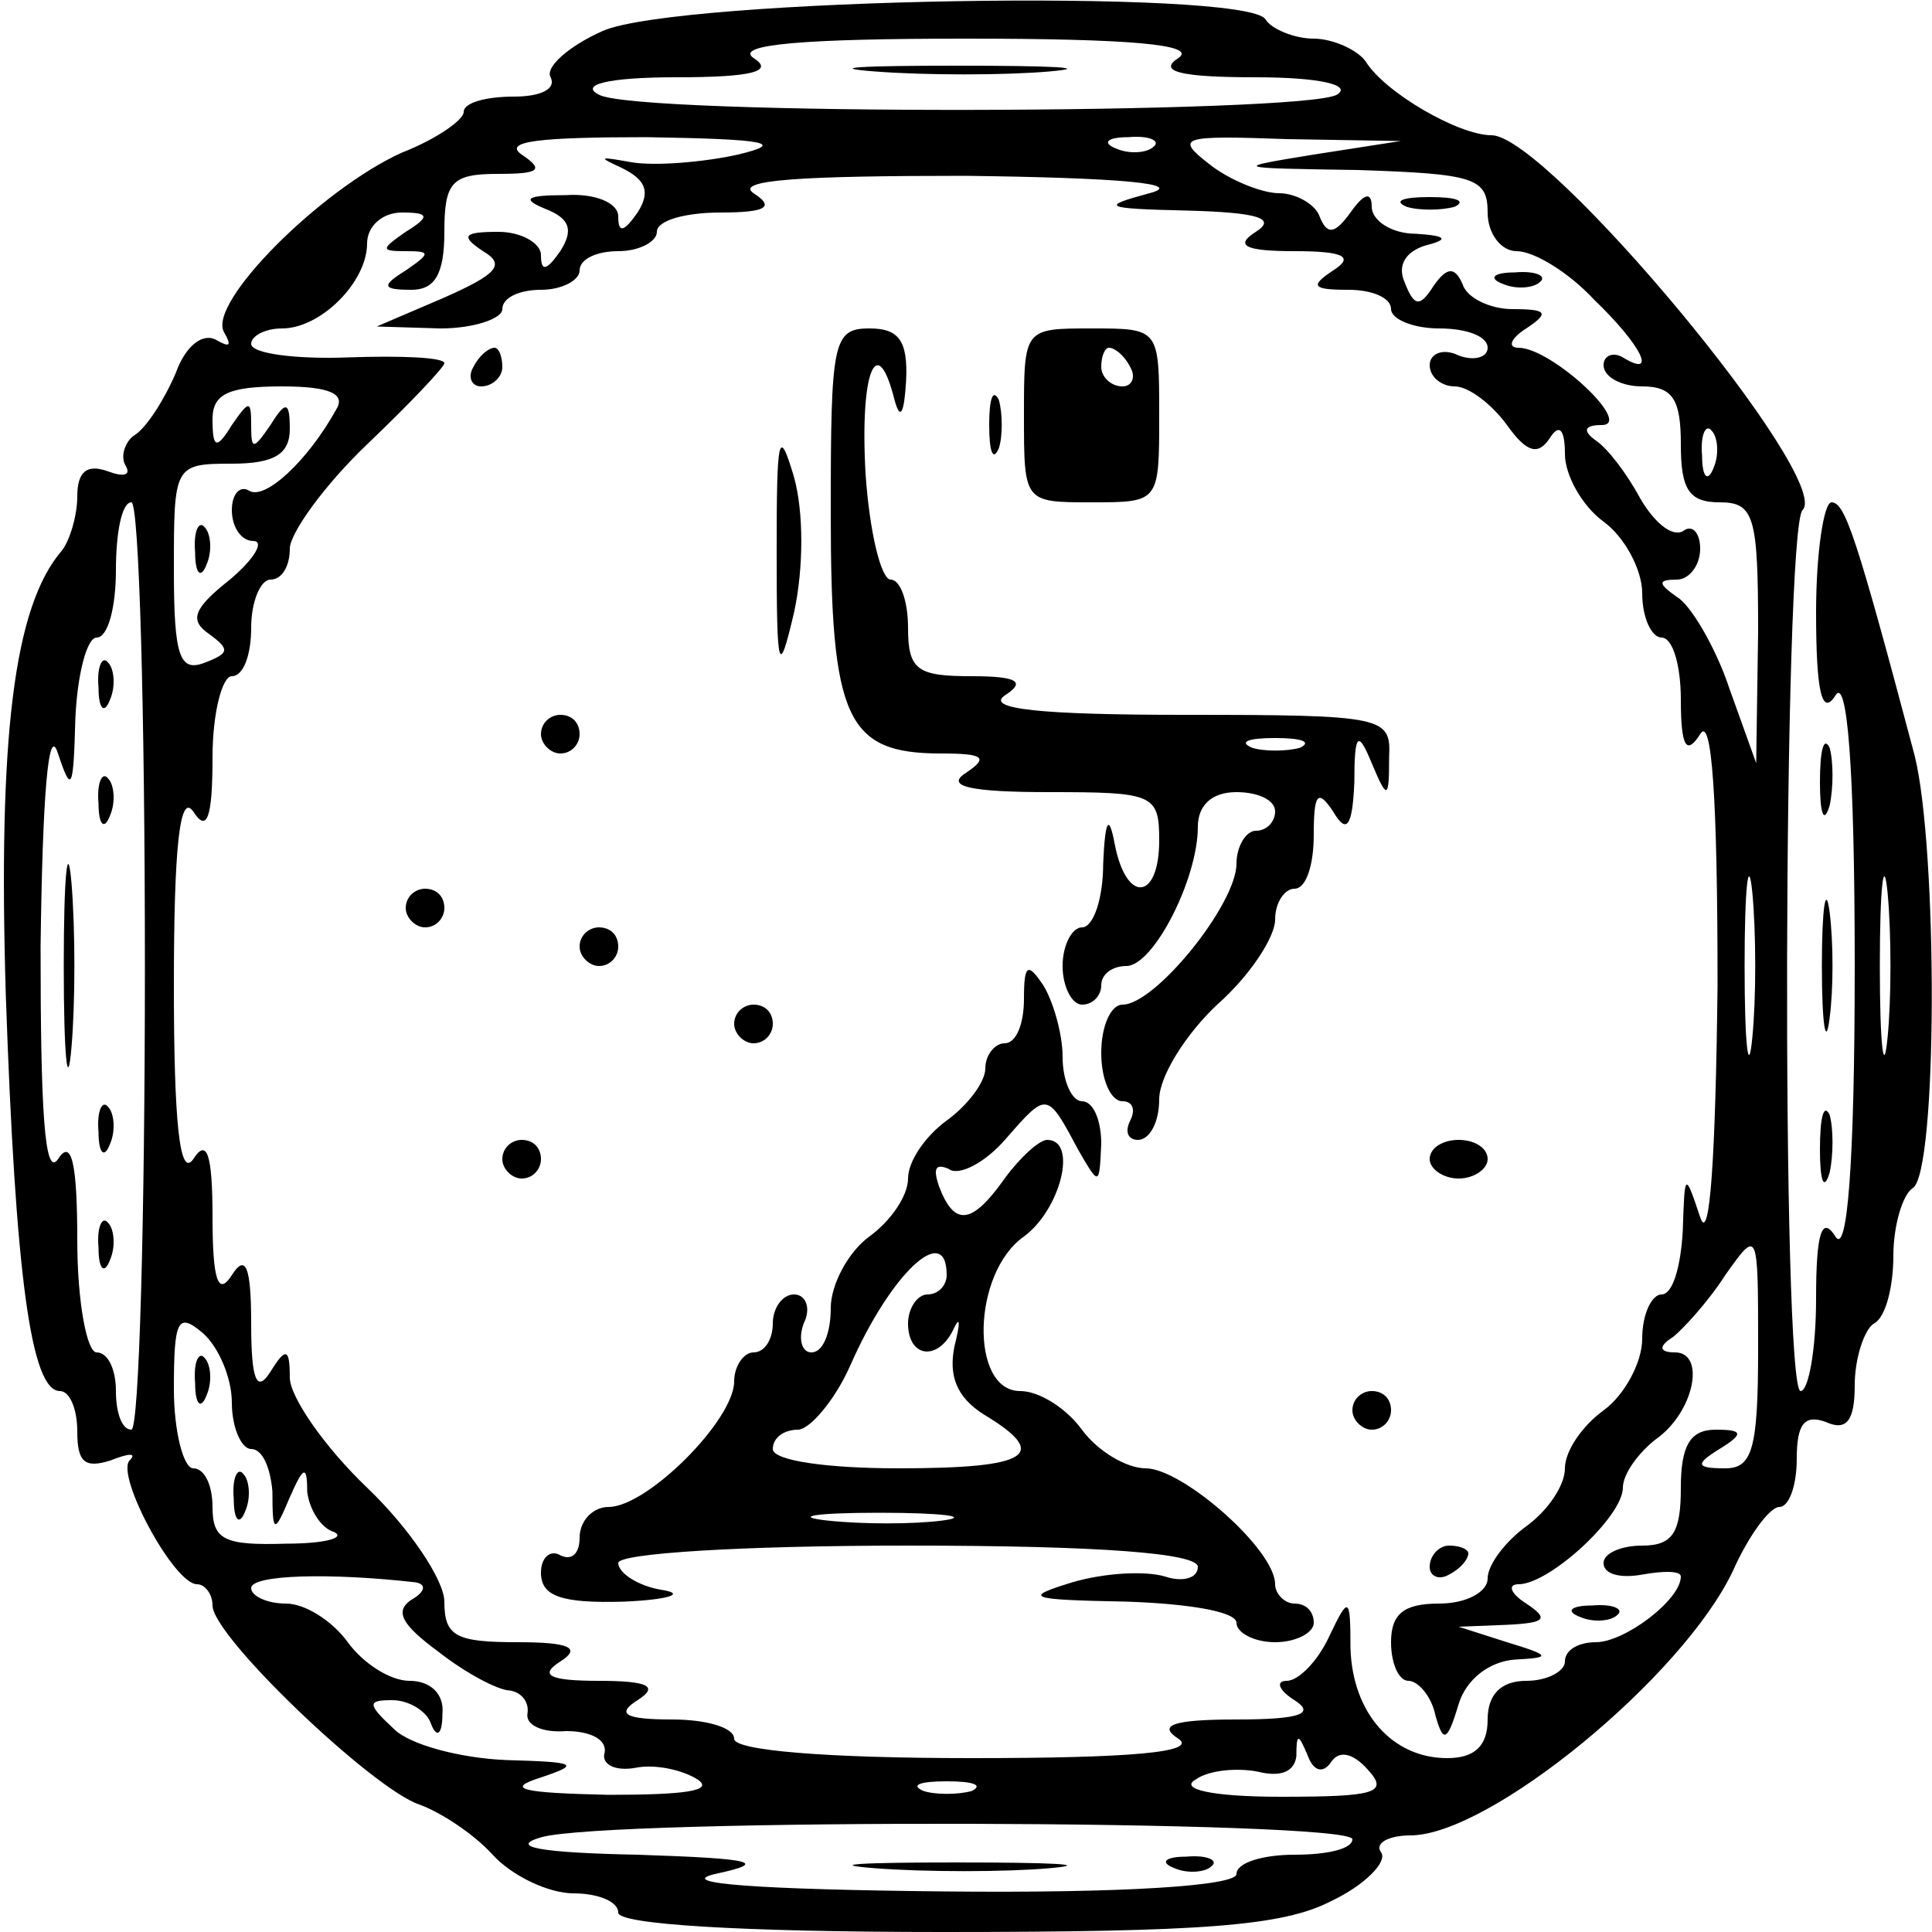<?xml version="1.0" standalone="no"?>
<!DOCTYPE svg PUBLIC "-//W3C//DTD SVG 20010904//EN"
 "http://www.w3.org/TR/2001/REC-SVG-20010904/DTD/svg10.dtd">
<svg version="1.0" xmlns="http://www.w3.org/2000/svg"
 width="100pt" height="100pt" viewBox="0 0 100 100"
 preserveAspectRatio="xMidYMid meet">
<g transform="translate(0,100) scale(0.1,-0.1)"
fill="#000000" stroke="none">
<path d="M312 984 c-18 -8 -30 -19 -27 -24 3 -6 -5 -10 -19 -10 -14 0 -26 -3
-26 -8 0 -4 -14 -14 -32 -21 -42 -19 -101 -78 -92 -93 4 -7 3 -8 -4 -4 -7 4
-16 -3 -21 -17 -6 -14 -15 -28 -21 -32 -5 -3 -8 -11 -5 -16 3 -5 -1 -6 -9 -3
-11 4 -16 0 -16 -13 0 -10 -4 -23 -8 -28 -25 -29 -33 -97 -29 -230 5 -145 13
-205 28 -205 5 0 9 -9 9 -21 0 -16 4 -19 17 -15 10 4 14 4 10 0 -7 -8 23 -64
35 -64 4 0 8 -5 8 -11 0 -16 83 -95 107 -103 11 -4 28 -15 38 -26 10 -11 29
-20 42 -20 12 0 23 -4 23 -10 0 -6 63 -10 168 -10 134 0 176 3 201 16 17 8 29
20 26 25 -4 5 4 9 15 9 41 0 141 82 167 137 8 18 19 33 24 33 5 0 9 11 9 25 0
18 4 23 15 19 11 -5 15 1 15 19 0 14 5 29 10 32 6 3 10 19 10 35 0 16 5 32 10
35 13 8 13 176 1 224 -30 113 -36 131 -43 131 -4 0 -8 -26 -8 -57 0 -41 3 -54
10 -43 6 10 10 -36 10 -140 0 -104 -4 -150 -10 -140 -7 11 -10 2 -10 -32 0
-27 -4 -48 -8 -48 -10 0 -9 446 1 456 16 16 -132 194 -161 194 -17 0 -55 22
-65 38 -4 6 -17 12 -27 12 -10 0 -22 5 -25 10 -10 16 -304 11 -343 -6z m298
-14 c-11 -7 1 -10 40 -10 33 0 50 -4 42 -9 -17 -10 -363 -11 -382 0 -10 5 4 9
40 9 39 0 51 3 40 10 -10 7 26 10 110 10 84 0 120 -3 110 -10z m-228 -50 c-18
-4 -43 -6 -55 -4 -17 3 -18 3 -5 -3 12 -6 15 -12 8 -23 -7 -10 -10 -11 -10 -2
0 7 -12 12 -27 11 -21 0 -23 -2 -11 -7 13 -5 15 -11 8 -22 -7 -10 -10 -11 -10
-2 0 6 -10 12 -22 12 -18 0 -20 -2 -8 -10 12 -7 7 -12 -20 -24 l-35 -15 33 -1
c17 0 32 5 32 10 0 6 9 10 20 10 11 0 20 5 20 10 0 6 9 10 20 10 11 0 20 5 20
10 0 6 15 10 33 10 24 0 28 3 17 10 -10 7 26 9 110 9 79 -1 114 -4 95 -9 -26
-7 -24 -8 20 -9 36 -1 46 -4 35 -11 -11 -7 -6 -10 20 -10 26 0 31 -3 20 -10
-12 -8 -11 -10 8 -10 12 0 22 -4 22 -10 0 -5 11 -10 25 -10 14 0 25 -4 25 -10
0 -5 -7 -7 -15 -4 -8 4 -15 1 -15 -5 0 -6 6 -11 13 -11 7 0 19 -9 27 -20 10
-14 16 -16 22 -7 5 8 8 5 8 -8 0 -11 9 -27 20 -35 11 -8 20 -25 20 -37 0 -13
5 -23 10 -23 6 0 10 -15 10 -32 0 -25 3 -29 10 -18 6 10 9 -33 9 -130 -1 -88
-4 -135 -9 -120 -8 24 -8 23 -9 -7 -1 -18 -5 -33 -11 -33 -5 0 -10 -10 -10
-23 0 -12 -9 -29 -20 -37 -11 -8 -20 -21 -20 -30 0 -9 -9 -22 -20 -30 -11 -8
-20 -20 -20 -27 0 -7 -11 -13 -25 -13 -18 0 -25 -5 -25 -20 0 -11 4 -20 9 -20
5 0 12 -8 14 -18 4 -14 6 -14 12 6 4 13 16 22 29 23 19 1 19 2 -4 9 l-25 8 25
1 c20 1 22 3 10 11 -8 5 -10 10 -4 10 16 0 54 35 54 50 0 7 8 18 17 25 20 14
26 45 10 45 -8 0 -9 3 -1 8 5 4 18 18 27 32 17 24 17 24 17 -38 0 -52 -3 -62
-17 -62 -15 0 -16 2 -3 10 13 8 12 10 -2 10 -13 0 -18 -8 -18 -30 0 -23 -4
-30 -20 -30 -11 0 -20 -4 -20 -9 0 -6 9 -8 20 -6 11 2 20 2 20 -1 0 -12 -29
-34 -44 -34 -9 0 -16 -4 -16 -10 0 -5 -9 -10 -20 -10 -13 0 -20 -7 -20 -20 0
-14 -7 -20 -21 -20 -28 0 -49 23 -50 57 0 27 -1 27 -11 6 -6 -13 -16 -23 -22
-23 -6 0 -4 -5 4 -10 11 -7 3 -10 -30 -10 -33 0 -41 -3 -30 -10 10 -7 -25 -10
-107 -10 -76 0 -123 4 -123 10 0 6 -15 10 -32 10 -25 0 -29 3 -18 10 11 7 6
10 -20 10 -26 0 -31 3 -20 10 11 7 5 10 -22 10 -32 0 -38 3 -38 21 0 11 -18
38 -40 59 -22 21 -40 47 -40 57 0 15 -2 16 -10 3 -7 -11 -10 -5 -10 25 0 30
-3 36 -10 25 -7 -11 -10 -3 -10 30 0 33 -3 41 -10 30 -7 -10 -10 19 -10 90 0
71 3 100 10 90 7 -11 10 -4 10 28 0 23 5 42 10 42 6 0 10 11 10 25 0 14 5 25
10 25 6 0 10 7 10 16 0 8 18 33 40 54 22 21 40 40 40 42 0 3 -22 4 -50 3 -27
-1 -50 2 -50 7 0 4 7 8 16 8 20 0 44 24 44 44 0 9 8 16 18 16 14 0 15 -2 2
-10 -13 -9 -13 -10 0 -10 13 0 13 -1 0 -10 -13 -8 -12 -10 3 -10 12 0 17 8 17
30 0 26 4 30 28 30 21 0 24 2 12 10 -10 7 10 9 65 9 62 -1 72 -3 47 -9z m215
4 c-3 -3 -12 -4 -19 -1 -8 3 -5 6 6 6 11 1 17 -2 13 -5z m83 -4 c-43 -7 -42
-7 23 -8 60 -2 67 -4 67 -22 0 -11 7 -20 15 -20 9 0 27 -11 40 -25 25 -24 33
-41 15 -30 -5 3 -10 1 -10 -4 0 -6 9 -11 20 -11 16 0 20 -7 20 -30 0 -23 4
-30 20 -30 18 0 20 -7 20 -67 l-1 -68 -14 39 c-7 21 -20 43 -27 47 -10 7 -10
9 0 9 6 0 12 7 12 16 0 8 -4 13 -9 9 -6 -3 -15 5 -22 17 -7 13 -17 26 -23 30
-7 5 -6 8 3 8 17 0 -26 40 -43 40 -6 0 -4 5 4 10 12 8 11 10 -7 10 -12 0 -24
6 -26 13 -4 9 -8 9 -15 -1 -7 -11 -10 -11 -15 2 -4 9 1 16 11 19 12 3 11 5 -5
6 -13 0 -23 7 -23 14 0 8 -4 7 -11 -3 -8 -11 -12 -12 -16 -2 -2 6 -12 12 -21
12 -9 0 -26 7 -36 15 -18 14 -15 15 40 13 l59 -1 -45 -7z m-506 -132 c-15 -27
-37 -47 -45 -42 -5 3 -9 -2 -9 -10 0 -9 5 -16 11 -16 6 0 1 -9 -12 -20 -19
-15 -21 -21 -11 -28 11 -8 11 -10 -2 -15 -13 -5 -16 3 -16 48 0 54 0 55 30 55
22 0 30 5 30 18 0 14 -2 15 -10 2 -9 -13 -10 -13 -10 0 0 13 -1 13 -10 0 -8
-13 -10 -12 -10 3 0 13 8 17 36 17 25 0 33 -4 28 -12z m713 -30 c-3 -8 -6 -5
-6 6 -1 11 2 17 5 13 3 -3 4 -12 1 -19z m-812 -258 c0 -132 -3 -240 -7 -240
-5 0 -8 9 -8 20 0 11 -4 20 -10 20 -5 0 -10 26 -10 58 0 40 -3 53 -10 42 -7
-10 -9 26 -9 110 1 78 4 116 9 100 7 -21 8 -19 9 18 1 23 6 42 11 42 6 0 10
16 10 35 0 19 3 35 8 35 4 0 7 -108 7 -240z m832 -37 c-2 -21 -4 -4 -4 37 0
41 2 58 4 38 2 -21 2 -55 0 -75z m70 0 c-2 -21 -4 -4 -4 37 0 41 2 58 4 38 2
-21 2 -55 0 -75z m-857 -189 c0 -13 5 -24 10 -24 6 0 10 -10 11 -22 0 -22 1
-22 9 -3 7 16 9 17 9 3 1 -9 7 -19 14 -21 6 -3 -5 -6 -25 -6 -32 -1 -38 2 -38
19 0 11 -4 20 -10 20 -5 0 -10 19 -10 41 0 36 2 40 15 29 8 -7 15 -23 15 -36z
m95 -93 c6 -1 5 -5 -2 -9 -9 -6 -5 -13 14 -27 14 -11 31 -20 37 -20 6 -1 10
-6 9 -12 -1 -6 8 -10 20 -9 12 0 21 -4 20 -11 -2 -6 5 -10 16 -8 10 2 24 -1
32 -6 9 -6 -7 -8 -46 -8 -45 1 -54 3 -35 9 21 7 18 8 -18 9 -24 1 -50 8 -58
16 -14 13 -14 15 -1 15 9 0 18 -6 20 -12 3 -8 6 -6 6 5 1 10 -6 17 -17 17 -10
0 -24 9 -32 20 -8 11 -22 20 -32 20 -10 0 -18 4 -18 8 0 7 41 8 85 3z m474
-93 c4 6 11 5 19 -4 11 -12 4 -14 -45 -14 -36 0 -53 4 -44 9 7 5 22 6 32 4 12
-3 19 0 20 8 0 12 1 12 6 0 3 -8 8 -9 12 -3z m-186 -15 c-7 -2 -19 -2 -25 0
-7 3 -2 5 12 5 14 0 19 -2 13 -5z m197 -25 c0 -5 -13 -8 -30 -8 -16 0 -30 -4
-30 -10 0 -6 -57 -10 -152 -9 -94 1 -139 4 -118 9 28 6 21 8 -40 10 -50 1 -67
4 -50 9 34 10 420 9 420 -1z"/>
<path d="M453 963 c26 -2 67 -2 90 0 23 2 2 3 -48 3 -49 0 -68 -1 -42 -3z"/>
<path d="M430 734 c0 -106 8 -124 57 -124 22 0 25 -2 13 -10 -11 -7 2 -10 43
-10 54 0 57 -1 57 -25 0 -31 -17 -33 -23 -2 -3 16 -5 13 -6 -10 0 -18 -5 -33
-11 -33 -5 0 -10 -9 -10 -20 0 -11 5 -20 10 -20 6 0 10 5 10 10 0 6 6 10 13
10 14 0 37 45 37 72 0 11 7 18 20 18 11 0 20 -4 20 -10 0 -5 -4 -10 -10 -10
-5 0 -10 -8 -10 -17 0 -21 -42 -73 -59 -73 -6 0 -11 -11 -11 -25 0 -14 5 -25
11 -25 5 0 7 -4 4 -10 -3 -6 -1 -10 4 -10 6 0 11 9 11 21 0 12 14 34 30 49 17
15 30 35 30 44 0 9 5 16 10 16 6 0 10 12 10 28 0 21 2 24 10 12 7 -12 10 -8
11 15 0 26 2 27 9 10 8 -19 9 -19 9 3 1 21 -2 22 -106 22 -74 0 -103 3 -93 10
11 7 7 10 -17 10 -28 0 -33 3 -33 25 0 14 -4 25 -9 25 -5 0 -11 25 -13 55 -3
53 6 74 15 38 3 -11 5 -7 6 10 1 21 -4 27 -19 27 -19 0 -20 -7 -20 -96z m243
-121 c-7 -2 -19 -2 -25 0 -7 3 -2 5 12 5 14 0 19 -2 13 -5z"/>
<path d="M530 785 c0 -45 0 -45 35 -45 35 0 35 0 35 45 0 45 0 45 -35 45 -35
0 -35 0 -35 -45z m55 25 c3 -5 1 -10 -4 -10 -6 0 -11 5 -11 10 0 6 2 10 4 10
3 0 8 -4 11 -10z"/>
<path d="M245 810 c-3 -5 -1 -10 4 -10 6 0 11 5 11 10 0 6 -2 10 -4 10 -3 0
-8 -4 -11 -10z"/>
<path d="M512 780 c0 -14 2 -19 5 -12 2 6 2 18 0 25 -3 6 -5 1 -5 -13z"/>
<path d="M402 715 c0 -63 1 -66 9 -32 5 23 5 52 0 70 -8 27 -9 21 -9 -38z"/>
<path d="M280 620 c0 -5 5 -10 10 -10 6 0 10 5 10 10 0 6 -4 10 -10 10 -5 0
-10 -4 -10 -10z"/>
<path d="M210 530 c0 -5 5 -10 10 -10 6 0 10 5 10 10 0 6 -4 10 -10 10 -5 0
-10 -4 -10 -10z"/>
<path d="M300 510 c0 -5 5 -10 10 -10 6 0 10 5 10 10 0 6 -4 10 -10 10 -5 0
-10 -4 -10 -10z"/>
<path d="M530 483 c0 -13 -4 -23 -10 -23 -5 0 -10 -6 -10 -13 0 -7 -9 -19 -20
-27 -11 -8 -20 -21 -20 -30 0 -9 -9 -22 -20 -30 -11 -8 -20 -25 -20 -37 0 -13
-4 -23 -10 -23 -5 0 -7 7 -4 15 4 8 1 15 -5 15 -6 0 -11 -7 -11 -15 0 -8 -4
-15 -10 -15 -5 0 -10 -7 -10 -15 0 -20 -45 -65 -65 -65 -8 0 -15 -7 -15 -16 0
-8 -4 -12 -10 -9 -5 3 -10 -1 -10 -9 0 -12 10 -16 43 -15 23 1 32 4 20 6 -13
2 -23 9 -23 14 0 5 64 9 150 9 100 0 150 -4 150 -11 0 -6 -8 -8 -17 -5 -10 3
-31 2 -48 -3 -26 -8 -23 -9 28 -10 31 -1 57 -5 57 -11 0 -5 9 -10 20 -10 11 0
20 5 20 10 0 6 -4 10 -10 10 -5 0 -10 5 -10 10 0 18 -48 60 -67 60 -10 0 -25
9 -33 20 -8 11 -22 20 -32 20 -26 0 -25 61 2 80 19 14 28 50 12 50 -4 0 -14
-9 -22 -20 -17 -24 -26 -25 -34 -4 -3 9 -2 12 5 9 5 -4 19 3 30 16 21 24 21
24 37 -6 11 -19 11 -19 12 3 0 12 -4 22 -10 22 -5 0 -10 10 -10 23 0 12 -5 29
-10 37 -8 12 -10 11 -10 -7z m-40 -143 c0 -5 -4 -10 -10 -10 -5 0 -10 -7 -10
-15 0 -18 16 -20 24 -2 3 6 3 2 0 -10 -3 -15 1 -26 15 -35 35 -21 24 -28 -44
-28 -37 0 -65 4 -65 10 0 6 6 10 13 10 6 0 19 15 27 33 21 48 50 75 50 47z
m-2 -127 c-15 -2 -42 -2 -60 0 -18 2 -6 4 27 4 33 0 48 -2 33 -4z"/>
<path d="M380 470 c0 -5 5 -10 10 -10 6 0 10 5 10 10 0 6 -4 10 -10 10 -5 0
-10 -4 -10 -10z"/>
<path d="M260 400 c0 -5 5 -10 10 -10 6 0 10 5 10 10 0 6 -4 10 -10 10 -5 0
-10 -4 -10 -10z"/>
<path d="M740 400 c0 -5 7 -10 15 -10 8 0 15 5 15 10 0 6 -7 10 -15 10 -8 0
-15 -4 -15 -10z"/>
<path d="M700 270 c0 -5 5 -10 10 -10 6 0 10 5 10 10 0 6 -4 10 -10 10 -5 0
-10 -4 -10 -10z"/>
<path d="M740 189 c0 -5 5 -7 10 -4 6 3 10 8 10 11 0 2 -4 4 -10 4 -5 0 -10
-5 -10 -11z"/>
<path d="M818 163 c7 -3 16 -2 19 1 4 3 -2 6 -13 5 -11 0 -14 -3 -6 -6z"/>
<path d="M728 893 c6 -2 18 -2 25 0 6 3 1 5 -13 5 -14 0 -19 -2 -12 -5z"/>
<path d="M778 853 c7 -3 16 -2 19 1 4 3 -2 6 -13 5 -11 0 -14 -3 -6 -6z"/>
<path d="M101 714 c0 -11 3 -14 6 -6 3 7 2 16 -1 19 -3 4 -6 -2 -5 -13z"/>
<path d="M51 644 c0 -11 3 -14 6 -6 3 7 2 16 -1 19 -3 4 -6 -2 -5 -13z"/>
<path d="M51 584 c0 -11 3 -14 6 -6 3 7 2 16 -1 19 -3 4 -6 -2 -5 -13z"/>
<path d="M33 500 c0 -47 2 -66 4 -42 2 23 2 61 0 85 -2 23 -4 4 -4 -43z"/>
<path d="M51 414 c0 -11 3 -14 6 -6 3 7 2 16 -1 19 -3 4 -6 -2 -5 -13z"/>
<path d="M51 354 c0 -11 3 -14 6 -6 3 7 2 16 -1 19 -3 4 -6 -2 -5 -13z"/>
<path d="M101 284 c0 -11 3 -14 6 -6 3 7 2 16 -1 19 -3 4 -6 -2 -5 -13z"/>
<path d="M121 224 c0 -11 3 -14 6 -6 3 7 2 16 -1 19 -3 4 -6 -2 -5 -13z"/>
<path d="M453 33 c26 -2 67 -2 90 0 23 2 2 3 -48 3 -49 0 -68 -1 -42 -3z"/>
<path d="M608 33 c7 -3 16 -2 19 1 4 3 -2 6 -13 5 -11 0 -14 -3 -6 -6z"/>
<path d="M942 595 c0 -16 2 -22 5 -12 2 9 2 23 0 30 -3 6 -5 -1 -5 -18z"/>
<path d="M943 500 c0 -30 2 -43 4 -27 2 15 2 39 0 55 -2 15 -4 2 -4 -28z"/>
<path d="M942 405 c0 -16 2 -22 5 -12 2 9 2 23 0 30 -3 6 -5 -1 -5 -18z"/>
</g>
</svg>
